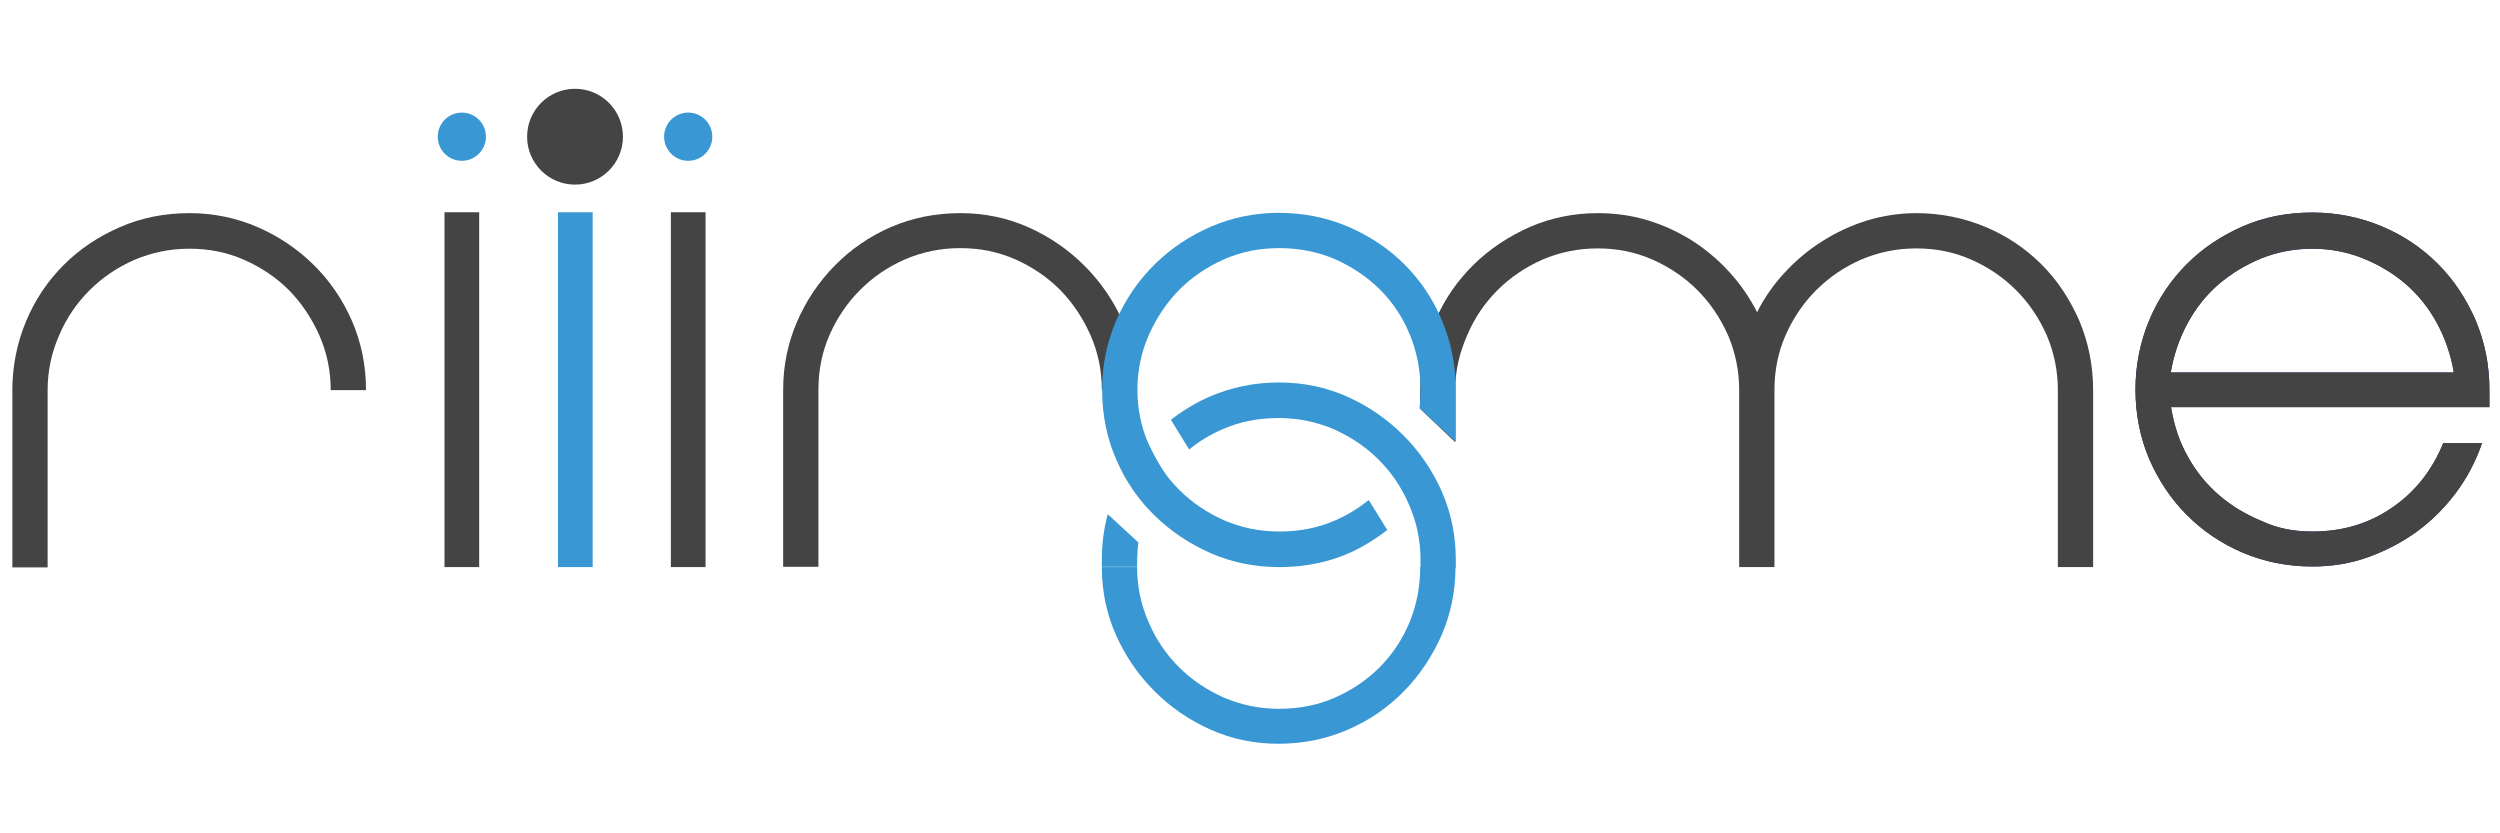 <?xml version="1.0" encoding="utf-8"?>
<!-- Generator: Adobe Illustrator 18.1.1, SVG Export Plug-In . SVG Version: 6.00 Build 0)  -->
<svg version="1.1" id="Calque_1" xmlns="http://www.w3.org/2000/svg" xmlns:xlink="http://www.w3.org/1999/xlink" x="0px" y="0px"
	 viewBox="0 0 850.4 283.5" enable-background="new 0 0 850.4 283.5" xml:space="preserve">
<path fill="#444444" d="M64.4,72.5c8.2,0,15.9,1.6,23.1,4.7c7.2,3.1,13.6,7.4,19.1,12.8c5.5,5.4,9.9,11.8,13.1,19.1
	c3.2,7.4,4.8,15.2,4.8,23.6h-12c0-6.6-1.3-12.8-3.9-18.7c-2.6-5.8-6-10.9-10.3-15.3C94,94.4,88.9,91,83.1,88.4
	c-5.9-2.6-12.1-3.8-18.7-3.8c-6.6,0-12.8,1.3-18.7,3.8c-5.9,2.6-10.9,6-15.3,10.4c-4.3,4.3-7.8,9.4-10.3,15.3
	c-2.6,5.9-3.9,12.1-3.9,18.7v60.2h-12v-60.2c0-8.3,1.6-16.2,4.7-23.6c3.1-7.4,7.4-13.7,12.8-19.1c5.4-5.4,11.7-9.6,19-12.8
	S55.9,72.5,64.4,72.5z"/>
<path fill="#444444" d="M326.7,72.5c8.2,0,15.9,1.6,23.1,4.8c7.2,3.2,13.6,7.6,19.1,13.1c5.5,5.5,9.9,11.9,13.1,19.1
	c3.2,7.2,4.8,14.9,4.8,23.1h-12c0-6.6-1.3-12.8-3.9-18.7c-2.6-5.8-6-10.9-10.3-15.3c-4.3-4.3-9.4-7.8-15.3-10.4
	c-5.9-2.6-12.1-3.8-18.7-3.8c-6.6,0-12.8,1.3-18.7,3.8c-5.9,2.6-10.9,6-15.3,10.4c-4.3,4.3-7.8,9.4-10.4,15.3
	c-2.6,5.9-3.8,12.1-3.8,18.7v60.2h-12v-60.2c0-8.2,1.6-15.9,4.7-23.1c3.1-7.2,7.4-13.6,12.8-19.1c5.4-5.5,11.7-9.9,19-13.1
	C310.3,74.1,318.2,72.5,326.7,72.5z"/>
<path fill="#312783" d="M786.6,180.8c10.3,0,19.3-2.7,27.2-8.2c7.9-5.4,13.6-12.8,17.3-21.9h13.2c-2.1,6.1-5,11.7-8.8,16.8
	c-3.8,5.1-8.2,9.5-13.2,13.2c-5.1,3.7-10.6,6.6-16.7,8.8c-6.1,2.2-12.4,3.2-19,3.2c-8.5,0-16.4-1.6-23.7-4.7
	c-7.3-3.1-13.6-7.4-19-12.8c-5.4-5.4-9.6-11.7-12.8-19c-3.1-7.3-4.7-15.2-4.7-23.7c0-8.3,1.6-16.2,4.7-23.6
	c3.1-7.4,7.4-13.7,12.8-19.1c5.4-5.4,11.7-9.6,19-12.8s15.2-4.7,23.7-4.7c8.3,0,16.2,1.6,23.6,4.7c7.4,3.1,13.7,7.4,19.1,12.8
	c5.4,5.4,9.6,11.8,12.8,19.1c3.1,7.4,4.7,15.2,4.7,23.6v6h-21.7h-86.6c1,6.1,2.8,11.7,5.7,16.8c2.8,5.1,6.4,9.5,10.7,13.2
	c4.3,3.7,9.2,6.6,14.6,8.8C774.8,179.8,780.5,180.8,786.6,180.8z M786.6,84.6c-6.1,0-11.8,1.1-17.2,3.2c-5.4,2.2-10.2,5.1-14.6,8.8
	c-4.3,3.7-7.9,8.2-10.7,13.4c-2.8,5.2-4.7,10.8-5.7,16.7h96.3c-1-5.9-2.9-11.5-5.7-16.7c-2.8-5.2-6.4-9.7-10.7-13.4
	c-4.3-3.7-9.2-6.6-14.7-8.8C798.3,85.7,792.6,84.6,786.6,84.6z"/>
<path fill="#444444" d="M786.6,180.8c10.3,0,19.3-2.7,27.2-8.2c7.9-5.4,13.6-12.8,17.3-21.9h13.2c-2.1,6.1-5,11.7-8.8,16.8
	c-3.8,5.1-8.2,9.5-13.2,13.2c-5.1,3.7-10.6,6.6-16.7,8.8c-6.1,2.2-12.4,3.2-19,3.2c-8.5,0-16.4-1.6-23.7-4.7
	c-7.3-3.1-13.6-7.4-19-12.8c-5.4-5.4-9.6-11.7-12.8-19c-3.1-7.3-4.7-15.2-4.7-23.7c0-8.3,1.6-16.2,4.7-23.6
	c3.1-7.4,7.4-13.7,12.8-19.1c5.4-5.4,11.7-9.6,19-12.8s15.2-4.7,23.7-4.7c8.3,0,16.2,1.6,23.6,4.7c7.4,3.1,13.7,7.4,19.1,12.8
	c5.4,5.4,9.6,11.8,12.8,19.1c3.1,7.4,4.7,15.2,4.7,23.6v6h-21.7h-86.6c1,6.1,2.8,11.7,5.7,16.8c2.8,5.1,6.4,9.5,10.7,13.2
	c4.3,3.7,9.2,6.6,14.6,8.8C774.8,179.8,780.5,180.8,786.6,180.8z M786.6,84.6c-6.1,0-11.8,1.1-17.2,3.2c-5.4,2.2-10.2,5.1-14.6,8.8
	c-4.3,3.7-7.9,8.2-10.7,13.4c-2.8,5.2-4.7,10.8-5.7,16.7h96.3c-1-5.9-2.9-11.5-5.7-16.7c-2.8-5.2-6.4-9.7-10.7-13.4
	c-4.3-3.7-9.2-6.6-14.7-8.8C798.3,85.7,792.6,84.6,786.6,84.6z"/>
<path fill="#444444" d="M651.8,72.5c8.3,0,16.2,1.6,23.6,4.7c7.4,3.1,13.7,7.4,19.1,12.8c5.4,5.4,9.6,11.8,12.8,19.1
	c3.1,7.4,4.7,15.2,4.7,23.6v60.2h-12v-60.2c0-6.6-1.3-12.8-3.8-18.7c-2.6-5.8-6-10.9-10.4-15.3c-4.3-4.3-9.4-7.8-15.3-10.4
	c-5.9-2.6-12.1-3.8-18.7-3.8s-12.8,1.3-18.7,3.8c-5.9,2.6-10.9,6-15.3,10.4c-4.3,4.3-7.8,9.4-10.4,15.3c-2.6,5.9-3.8,12.1-3.8,18.7
	v60.2h-12v-60.2c0-6.6-1.3-12.8-3.8-18.7c-2.6-5.8-6-10.9-10.4-15.3c-4.3-4.3-9.4-7.8-15.3-10.4c-5.9-2.6-12.1-3.8-18.7-3.8
	s-12.8,1.3-18.7,3.8c-5.8,2.6-10.9,6-15.3,10.4c-4.3,4.3-7.8,9.4-10.3,15.3c-2.6,5.9-4.1,12.1-4.1,18.7v17.7L483,139l0.1-6.3
	c0-8.3,1.8-16.2,5.1-23.6c3.2-7.4,7.6-13.7,13.1-19.1c5.5-5.4,11.9-9.6,19.1-12.8c7.2-3.1,14.9-4.7,23.1-4.7
	c5.9,0,11.7,0.8,17.2,2.5c5.5,1.7,10.6,4.1,15.3,7.1c4.7,3.1,8.8,6.6,12.5,10.7c3.7,4.1,6.7,8.5,9.2,13.4c2.4-4.8,5.5-9.3,9.3-13.4
	c3.8-4.1,8-7.7,12.8-10.7c4.7-3,9.8-5.4,15.3-7.1C640.4,73.4,646.1,72.5,651.8,72.5z"/>
<rect x="151.2" y="72.2" fill="#444444" width="11.8" height="120.7"/>
<rect x="228.2" y="72.2" fill="#444444" width="11.8" height="120.7"/>
<circle fill="#444444" cx="195.6" cy="46.5" r="16.3"/>
<g>
	<path fill="#3997D3" d="M392.8,175.4c5.5,5.4,11.9,9.6,19.1,12.8c7.2,3.1,14.9,4.7,23.1,4.7c10.3,0,19.5-2.2,27.7-6.6
		c3.3-1.8,6.3-3.8,9.2-6l-6.3-10.2c-3.4,2.7-7.2,5.1-11.4,6.9c-5.9,2.6-12.2,3.8-19.1,3.8c-6.6,0-12.8-1.3-18.7-3.8
		c-5.8-2.6-10.9-6-15.3-10.4c-4.3-4.3-7.8-9.4-10.3-15.3c-2.6-5.9-3.9-12.1-3.9-18.7c0-6.6,1.3-12.8,3.9-18.7
		c2.6-5.8,6-10.9,10.3-15.3c4.3-4.3,9.4-7.8,15.3-10.4c5.9-2.6,12.1-3.8,18.7-3.8c6.9,0,13.3,1.3,19.1,3.8c5.8,2.6,10.9,6,15.3,10.4
		c4.3,4.3,7.7,9.4,10.1,15.3c2.4,5.9,3.6,12.1,3.6,18.7c0,2.2-0.3,6.3-0.3,6.3l12.3,11.4v-17.7c0-8.3-1.6-16.2-4.7-23.6
		c-3.1-7.4-7.4-13.7-12.8-19.1c-5.4-5.4-11.8-9.6-19.1-12.8c-7.4-3.1-15.2-4.7-23.6-4.7c-8.2,0-15.9,1.6-23.1,4.7
		c-7.2,3.1-13.6,7.4-19.1,12.8c-5.5,5.4-9.9,11.8-13.1,19.1c-3.2,7.4-4.8,15.2-4.8,23.6c0,8.5,1.6,16.4,4.8,23.7
		C382.9,163.7,387.2,170,392.8,175.4z"/>
	<path fill="#3997D3" d="M483.1,192.9c0,6.6-1.2,12.8-3.6,18.7c-2.4,5.8-5.8,10.9-10.1,15.3c-4.3,4.3-9.4,7.8-15.3,10.4
		c-5.9,2.6-12.2,3.8-19.1,3.8c-6.6,0-12.8-1.3-18.7-3.8c-5.8-2.6-10.9-6-15.3-10.4c-4.3-4.3-7.8-9.4-10.3-15.3
		c-2.6-5.9-3.9-12.1-3.9-18.7h-12c0,8.2,1.6,15.9,4.8,23.1c3.2,7.2,7.6,13.6,13.1,19.1c5.5,5.5,11.9,9.9,19.1,13.1
		c7.2,3.2,14.9,4.8,23.1,4.8c8.3,0,16.2-1.6,23.6-4.8c7.4-3.2,13.7-7.6,19.1-13.1c5.4-5.5,9.6-11.9,12.8-19.1
		c3.1-7.2,4.7-14.9,4.7-23.1H483.1z"/>
</g>
<g>
	<path fill="#3997D3" d="M387.2,184.4c-0.1,0-0.1,0-0.1,0l-10.3-9.5c-1.3,4.9-2,10-2,15.3l0,2.6h12l0-2.6
		C386.9,188.2,387,186.3,387.2,184.4z"/>
	<path fill="#3997D3" d="M390.3,150.2c-3.4,3.8-5.3,7.2-7.7,11.8c2.3,3.3,4.7,7.6,8.1,10.7c0.1-0.4-0.3-0.8-0.2-1.1
		c1.6-3.8,3.6-7.2,5.9-10.4C393.8,157.5,391.2,152.2,390.3,150.2z"/>
	<path fill="#3997D3" d="M490.4,167.1c-3.2-7.2-7.6-13.6-13.1-19.1c-5.5-5.5-11.9-9.9-19.1-13.1c-7.2-3.2-14.9-4.8-23.1-4.8
		c-8.3,0-16.2,1.6-23.6,4.8c-4.8,2.1-9.2,4.8-13.2,7.9l6.2,10.1c3.4-2.8,7.2-5.1,11.4-6.9c5.9-2.6,12.2-3.8,19.1-3.8
		c6.6,0,12.8,1.3,18.7,3.8c5.8,2.6,10.9,6,15.3,10.4c4.3,4.3,7.8,9.4,10.3,15.3c2.6,5.9,3.9,12.1,3.9,18.7l0,2.9h12v-2.9
		C495.2,182,493.6,174.4,490.4,167.1z"/>
</g>
<rect x="189.8" y="72.2" fill="#3997D3" width="11.8" height="120.7"/>
<circle fill="#3997D3" cx="157.1" cy="46.5" r="8.2"/>
<circle fill="#3997D3" cx="234.1" cy="46.5" r="8.2"/>
</svg>
